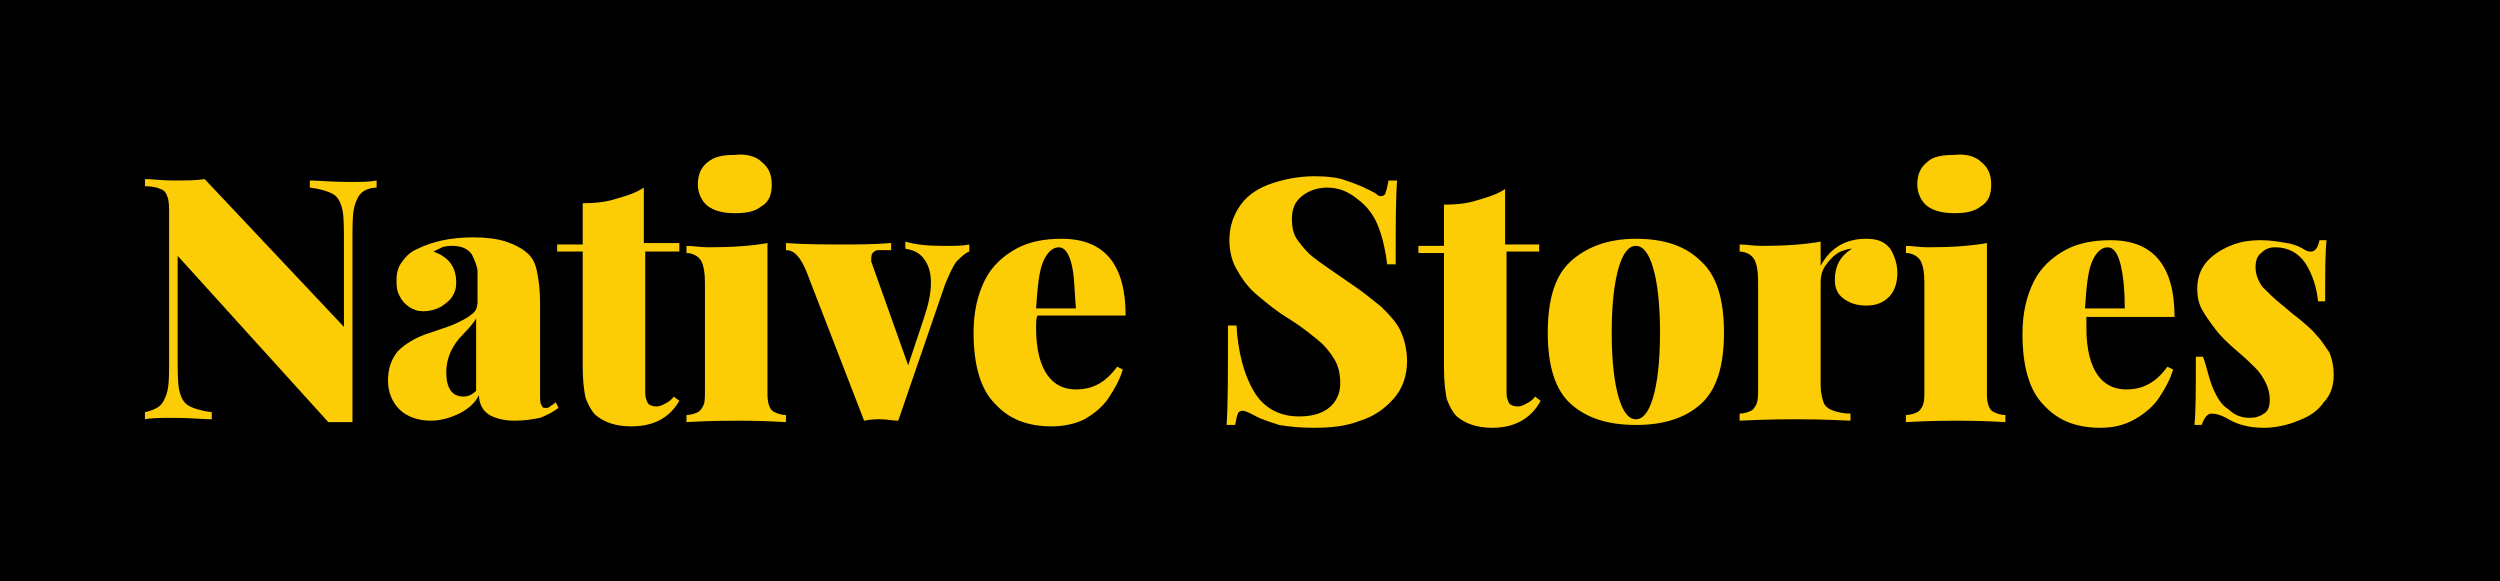 <?xml version="1.0" encoding="utf-8"?>
<!-- Generator: Adobe Illustrator 21.1.0, SVG Export Plug-In . SVG Version: 6.00 Build 0)  -->
<svg version="1.1" id="Calque_1" xmlns="http://www.w3.org/2000/svg" xmlns:xlink="http://www.w3.org/1999/xlink" x="0px" y="0px"
	 viewBox="0 0 175.9 40.9" style="enable-background:new 0 0 175.9 40.9;" xml:space="preserve">
<style type="text/css">
	.st0{fill:#FCCC04;}
</style>
<rect y="0" width="175.9" height="40.9"/>
<g>
	<path class="st0" d="M25.4,13.6c-0.2,0.2-0.4,0.6-0.5,1.1c-0.1,0.5-0.1,1.2-0.1,2.2v12.8c-0.2,0-0.5,0-0.8,0c-0.3,0-0.6,0-0.9,0
		L12.5,18v6.9c0,1.2,0,2,0.1,2.5c0.1,0.5,0.3,0.9,0.6,1.1c0.3,0.2,0.9,0.4,1.7,0.5v0.5c-0.6,0-1.5-0.1-2.7-0.1c-0.8,0-1.5,0-2,0.1
		v-0.5c0.5-0.1,0.9-0.3,1.1-0.5c0.2-0.2,0.4-0.6,0.5-1.1c0.1-0.5,0.1-1.2,0.1-2.2V15.2c0-0.6,0-1-0.1-1.3c-0.1-0.3-0.2-0.5-0.5-0.6
		c-0.2-0.1-0.6-0.2-1.1-0.2v-0.5c0.5,0,1.2,0.1,2,0.1c0.9,0,1.6,0,2.2-0.1L24.2,23v-5.7c0-1.2,0-2-0.1-2.5c-0.1-0.5-0.3-0.9-0.6-1.1
		c-0.3-0.2-0.9-0.4-1.7-0.5v-0.5c0.6,0,1.5,0.1,2.7,0.1c0.9,0,1.5,0,2-0.1v0.5C26,13.2,25.6,13.4,25.4,13.6z"/>
	<path class="st0" d="M33.2,17.9c-0.3-0.4-0.7-0.6-1.4-0.6c-0.2,0-0.4,0-0.7,0.1c-0.2,0.1-0.4,0.2-0.6,0.3c1.1,0.4,1.6,1.1,1.6,2.2
		c0,0.4-0.1,0.7-0.3,1s-0.5,0.5-0.8,0.7c-0.4,0.2-0.8,0.3-1.2,0.3c-0.4,0-0.7-0.1-1-0.3c-0.3-0.2-0.5-0.4-0.7-0.8s-0.2-0.7-0.2-1.1
		c0-0.5,0.1-0.9,0.4-1.3c0.3-0.4,0.6-0.7,1.1-0.9c1-0.5,2.3-0.8,3.9-0.8c0.9,0,1.7,0.1,2.3,0.3c0.6,0.2,1.2,0.5,1.6,0.9
		c0.3,0.3,0.5,0.7,0.6,1.3c0.1,0.5,0.2,1.2,0.2,2.1v6.4c0,0.4,0,0.7,0.1,0.8c0.1,0.2,0.1,0.2,0.3,0.2c0.1,0,0.2,0,0.3-0.1
		c0.1-0.1,0.2-0.1,0.4-0.3l0.2,0.4c-0.4,0.3-0.8,0.5-1.3,0.7c-0.5,0.1-1.1,0.2-1.8,0.2c-0.8,0-1.5-0.2-1.9-0.5
		c-0.4-0.3-0.6-0.8-0.6-1.3c-0.3,0.6-0.8,1-1.4,1.3c-0.6,0.3-1.3,0.5-2,0.5c-0.9,0-1.7-0.3-2.2-0.8c-0.5-0.5-0.8-1.2-0.8-2
		c0-0.8,0.2-1.5,0.7-2.1c0.5-0.5,1.3-1,2.3-1.3c0.9-0.3,1.5-0.5,1.9-0.7c0.4-0.2,0.8-0.4,1-0.6c0.3-0.2,0.4-0.5,0.4-0.9v-2.1
		C33.6,18.8,33.4,18.3,33.2,17.9z M32.6,23.5c-0.8,0.8-1.2,1.7-1.2,2.7c0,1.1,0.4,1.7,1.2,1.7c0.3,0,0.6-0.1,0.9-0.4v-5.1
		C33.4,22.6,33.1,23,32.6,23.5z"/>
	<path class="st0" d="M47.8,17.2v0.5h-2.4v10c0,0.3,0.1,0.5,0.2,0.7c0.1,0.1,0.3,0.2,0.6,0.2c0.2,0,0.4-0.1,0.6-0.2
		c0.2-0.1,0.5-0.3,0.6-0.5l0.4,0.3C47.1,29.4,46,30,44.4,30c-1.1,0-1.9-0.3-2.5-0.8c-0.3-0.3-0.5-0.7-0.7-1.2
		c-0.1-0.5-0.2-1.2-0.2-2.1v-8.2h-1.8v-0.5h1.8v-2.9c0.9,0,1.7-0.1,2.3-0.3c0.7-0.2,1.4-0.4,2-0.8v3.9H47.8z"/>
	<path class="st0" d="M54.1,28.5c0.1,0.3,0.2,0.4,0.4,0.5c0.2,0.1,0.5,0.2,0.8,0.2v0.5c-1.7-0.1-2.9-0.1-3.4-0.1
		c-0.6,0-1.8,0-3.6,0.1v-0.5c0.3,0,0.6-0.1,0.8-0.2c0.2-0.1,0.3-0.3,0.4-0.5s0.1-0.6,0.1-1v-7.6c0-0.7-0.1-1.3-0.3-1.6
		c-0.2-0.3-0.6-0.5-1-0.5v-0.5c0.5,0,1,0.1,1.5,0.1c1.7,0,3.1-0.1,4.2-0.3v10.5C54,27.9,54,28.2,54.1,28.5z M53.6,11.4
		c0.5,0.4,0.7,0.9,0.7,1.6c0,0.7-0.2,1.2-0.7,1.5c-0.5,0.4-1.1,0.5-1.9,0.5c-0.9,0-1.5-0.2-1.9-0.5c-0.4-0.3-0.7-0.9-0.7-1.5
		c0-0.7,0.2-1.2,0.7-1.6s1.1-0.5,1.9-0.5C52.5,10.8,53.2,11,53.6,11.4z"/>
	<path class="st0" d="M66.3,17.3c0.9,0,1.5,0,1.9-0.1v0.5c-0.3,0.1-0.6,0.4-0.9,0.7c-0.3,0.4-0.5,0.9-0.8,1.6l-3.3,9.6
		c-0.4,0-0.8-0.1-1.2-0.1c-0.4,0-0.7,0-1.2,0.1L56.7,19c-0.4-0.9-0.8-1.4-1.4-1.4v-0.5c1.3,0.1,2.7,0.1,4.3,0.1c0.8,0,1.8,0,3.1-0.1
		v0.5c-0.4,0-0.7,0-0.9,0c-0.2,0-0.3,0.1-0.4,0.2c-0.1,0.1-0.1,0.3-0.1,0.6l2.6,7.3l1.1-3.3c0.3-0.9,0.5-1.7,0.5-2.5
		c0-0.8-0.2-1.3-0.5-1.7c-0.3-0.4-0.7-0.6-1.3-0.7v-0.5C64.4,17.2,65.2,17.3,66.3,17.3z"/>
	<path class="st0" d="M72.9,23.1c0,1.5,0.3,2.6,0.8,3.3c0.5,0.7,1.2,1,2,1c1.2,0,2.1-0.5,2.9-1.6l0.4,0.2c-0.2,0.7-0.6,1.4-1,2
		c-0.4,0.6-1,1.1-1.7,1.5C75.7,29.8,74.9,30,74,30c-1.7,0-3-0.5-4-1.6c-1-1-1.5-2.7-1.5-5c0-1.5,0.3-2.7,0.8-3.7
		c0.5-1,1.3-1.7,2.2-2.2c0.9-0.5,2-0.7,3.2-0.7c3,0,4.5,1.8,4.5,5.4h-6.2C72.9,22.4,72.9,22.7,72.9,23.1z M75.4,18.6
		c-0.2-0.8-0.5-1.2-0.9-1.2c-0.4,0-0.8,0.3-1.1,1s-0.4,1.8-0.5,3.3h2.8C75.6,20.5,75.6,19.4,75.4,18.6z"/>
	<path class="st0" d="M88.2,27.5c0.7,1.2,1.8,1.8,3.2,1.8c0.9,0,1.6-0.2,2.1-0.6c0.5-0.4,0.8-1,0.8-1.7c0-0.6-0.1-1.2-0.4-1.7
		c-0.3-0.5-0.7-1-1.2-1.4c-0.5-0.4-1.1-0.9-1.9-1.4c-1-0.6-1.7-1.2-2.3-1.7c-0.6-0.5-1-1-1.4-1.7c-0.4-0.6-0.6-1.4-0.6-2.2
		c0-1,0.3-1.8,0.8-2.5c0.5-0.7,1.3-1.2,2.2-1.5c0.9-0.3,1.9-0.5,3-0.5c0.9,0,1.7,0.1,2.2,0.3c0.6,0.2,1.1,0.4,1.7,0.7
		c0.2,0.1,0.4,0.2,0.5,0.3c0.1,0.1,0.2,0.1,0.3,0.1c0.1,0,0.3-0.1,0.3-0.3c0.1-0.2,0.1-0.4,0.2-0.8h0.6c-0.1,1.2-0.1,3.1-0.1,5.9
		h-0.6c-0.1-0.9-0.3-1.8-0.6-2.6s-0.8-1.5-1.5-2c-0.6-0.5-1.3-0.8-2.1-0.8c-0.7,0-1.3,0.2-1.8,0.6c-0.5,0.4-0.7,0.9-0.7,1.6
		c0,0.6,0.1,1.1,0.4,1.5c0.3,0.4,0.6,0.8,1.1,1.2c0.5,0.4,1.4,1,2.7,1.9c0.9,0.6,1.6,1.2,2.1,1.6c0.5,0.5,1,1,1.3,1.6
		c0.3,0.6,0.5,1.4,0.5,2.2c0,1-0.3,1.9-0.9,2.6s-1.4,1.3-2.4,1.6c-1,0.4-2.1,0.5-3.3,0.5c-1,0-1.8-0.1-2.4-0.2
		c-0.6-0.2-1.3-0.4-1.8-0.7c-0.4-0.2-0.6-0.3-0.8-0.3c-0.1,0-0.3,0.1-0.3,0.2c-0.1,0.2-0.1,0.4-0.2,0.8h-0.6c0.1-1.2,0.1-3.5,0.1-7
		H87C87.1,24.7,87.5,26.3,88.2,27.5z"/>
	<path class="st0" d="M108.3,17.2v0.5H106v10c0,0.3,0.1,0.5,0.2,0.7c0.1,0.1,0.3,0.2,0.6,0.2c0.2,0,0.4-0.1,0.6-0.2
		c0.2-0.1,0.5-0.3,0.6-0.5l0.4,0.3c-0.7,1.3-1.9,1.9-3.4,1.9c-1.1,0-1.9-0.3-2.5-0.8c-0.3-0.3-0.5-0.7-0.7-1.2
		c-0.1-0.5-0.2-1.2-0.2-2.1v-8.2h-1.8v-0.5h1.8v-2.9c0.9,0,1.7-0.1,2.3-0.3c0.7-0.2,1.4-0.4,2-0.8v3.9H108.3z"/>
	<path class="st0" d="M119.7,18.4c1.1,1,1.6,2.7,1.6,5c0,2.3-0.5,4-1.6,5c-1.1,1-2.6,1.5-4.6,1.5c-2,0-3.5-0.5-4.6-1.5
		c-1.1-1-1.6-2.7-1.6-5c0-2.3,0.5-4,1.6-5c1.1-1,2.6-1.6,4.6-1.6S118.6,17.3,119.7,18.4z M113.9,18.8c-0.3,1-0.5,2.5-0.5,4.6
		c0,2.1,0.2,3.6,0.5,4.6c0.3,1,0.7,1.5,1.2,1.5s0.9-0.5,1.2-1.5c0.3-1,0.5-2.5,0.5-4.6c0-2.1-0.2-3.6-0.5-4.6
		c-0.3-1-0.7-1.5-1.2-1.5S114.2,17.8,113.9,18.8z"/>
	<path class="st0" d="M131.3,16.8c0.8,0,1.3,0.2,1.7,0.7c0.3,0.5,0.5,1.1,0.5,1.7c0,0.7-0.2,1.3-0.6,1.7c-0.4,0.4-0.9,0.6-1.6,0.6
		c-0.7,0-1.2-0.2-1.6-0.5c-0.4-0.3-0.6-0.7-0.6-1.3c0-1,0.4-1.7,1.2-2.2c-0.3,0-0.5,0.1-0.8,0.2c-0.4,0.2-0.7,0.5-1,0.9
		c-0.3,0.4-0.4,0.8-0.4,1.3v7.2c0,0.5,0.1,0.9,0.2,1.2c0.1,0.3,0.4,0.5,0.7,0.6s0.7,0.2,1.2,0.2v0.5c-2-0.1-3.3-0.1-3.9-0.1
		c-0.6,0-1.9,0-3.9,0.1v-0.5c0.3,0,0.6-0.1,0.8-0.2c0.2-0.1,0.3-0.3,0.4-0.5c0.1-0.3,0.1-0.6,0.1-1v-7.6c0-0.7-0.1-1.3-0.3-1.6
		c-0.2-0.3-0.6-0.5-1-0.5v-0.5c0.5,0,1,0.1,1.5,0.1c1.7,0,3.1-0.1,4.2-0.3v1.7C128.8,17.4,129.9,16.8,131.3,16.8z"/>
	<path class="st0" d="M139.9,28.5c0.1,0.3,0.2,0.4,0.4,0.5c0.2,0.1,0.5,0.2,0.8,0.2v0.5c-1.7-0.1-2.9-0.1-3.4-0.1s-1.8,0-3.6,0.1
		v-0.5c0.3,0,0.6-0.1,0.8-0.2c0.2-0.1,0.3-0.3,0.4-0.5c0.1-0.3,0.1-0.6,0.1-1v-7.6c0-0.7-0.1-1.3-0.3-1.6c-0.2-0.3-0.6-0.5-1-0.5
		v-0.5c0.5,0,1,0.1,1.5,0.1c1.7,0,3.1-0.1,4.2-0.3v10.5C139.8,27.9,139.8,28.2,139.9,28.5z M139.4,11.4c0.5,0.4,0.7,0.9,0.7,1.6
		c0,0.7-0.2,1.2-0.7,1.5c-0.5,0.4-1.1,0.5-1.9,0.5c-0.9,0-1.5-0.2-1.9-0.5c-0.4-0.3-0.7-0.9-0.7-1.5c0-0.7,0.2-1.2,0.7-1.6
		c0.4-0.4,1.1-0.5,1.9-0.5C138.3,10.8,139,11,139.4,11.4z"/>
	<path class="st0" d="M146.8,23.1c0,1.5,0.3,2.6,0.8,3.3c0.5,0.7,1.2,1,2,1c1.2,0,2.1-0.5,2.9-1.6l0.4,0.2c-0.2,0.7-0.6,1.4-1,2
		c-0.4,0.6-1,1.1-1.7,1.5c-0.7,0.4-1.5,0.6-2.4,0.6c-1.7,0-3-0.5-4-1.6c-1-1-1.5-2.7-1.5-5c0-1.5,0.3-2.7,0.8-3.7
		c0.5-1,1.3-1.7,2.2-2.2c0.9-0.5,2-0.7,3.2-0.7c3,0,4.5,1.8,4.5,5.4h-6.2C146.8,22.4,146.8,22.7,146.8,23.1z M149.2,18.6
		c-0.2-0.8-0.5-1.2-0.9-1.2c-0.4,0-0.8,0.3-1.1,1c-0.3,0.7-0.4,1.8-0.5,3.3h2.8C149.5,20.5,149.4,19.4,149.2,18.6z"/>
	<path class="st0" d="M155.7,27.3c0.3,0.7,0.6,1.2,1.1,1.5c0.4,0.4,0.9,0.6,1.5,0.6c0.4,0,0.7-0.1,1-0.3c0.3-0.2,0.4-0.5,0.4-1
		c0-0.4-0.1-0.8-0.3-1.2c-0.2-0.4-0.4-0.7-0.7-1c-0.3-0.3-0.7-0.7-1.3-1.2c-0.7-0.6-1.2-1.1-1.5-1.5c-0.3-0.4-0.6-0.8-0.9-1.3
		c-0.3-0.5-0.4-1-0.4-1.6c0-0.7,0.2-1.3,0.6-1.8c0.4-0.5,1-0.9,1.7-1.2c0.7-0.3,1.4-0.4,2.2-0.4c0.6,0,1.2,0.1,1.8,0.2
		s1,0.3,1.3,0.5c0.2,0.1,0.3,0.1,0.4,0.1c0.3,0,0.5-0.3,0.6-0.8h0.5c-0.1,0.8-0.1,2.3-0.1,4.3h-0.5c-0.1-1-0.4-1.9-0.9-2.7
		c-0.5-0.7-1.2-1.1-2.1-1.1c-0.4,0-0.7,0.1-1,0.4c-0.3,0.2-0.4,0.6-0.4,1c0,0.5,0.2,1,0.5,1.4c0.4,0.4,0.8,0.8,1.3,1.2
		c0.5,0.4,0.8,0.7,1.1,0.9c0.6,0.5,1.1,0.9,1.4,1.3c0.4,0.4,0.6,0.8,0.9,1.2c0.2,0.5,0.3,1,0.3,1.6c0,0.7-0.2,1.4-0.7,1.9
		c-0.4,0.6-1,1-1.8,1.3c-0.7,0.3-1.6,0.5-2.4,0.5c-1,0-1.8-0.2-2.5-0.6c-0.5-0.3-0.9-0.4-1.2-0.4c-0.3,0-0.5,0.3-0.7,0.8h-0.5
		c0.1-0.9,0.1-2.5,0.1-4.8h0.5C155.3,25.9,155.4,26.6,155.7,27.3z"/>
</g>
</svg>
